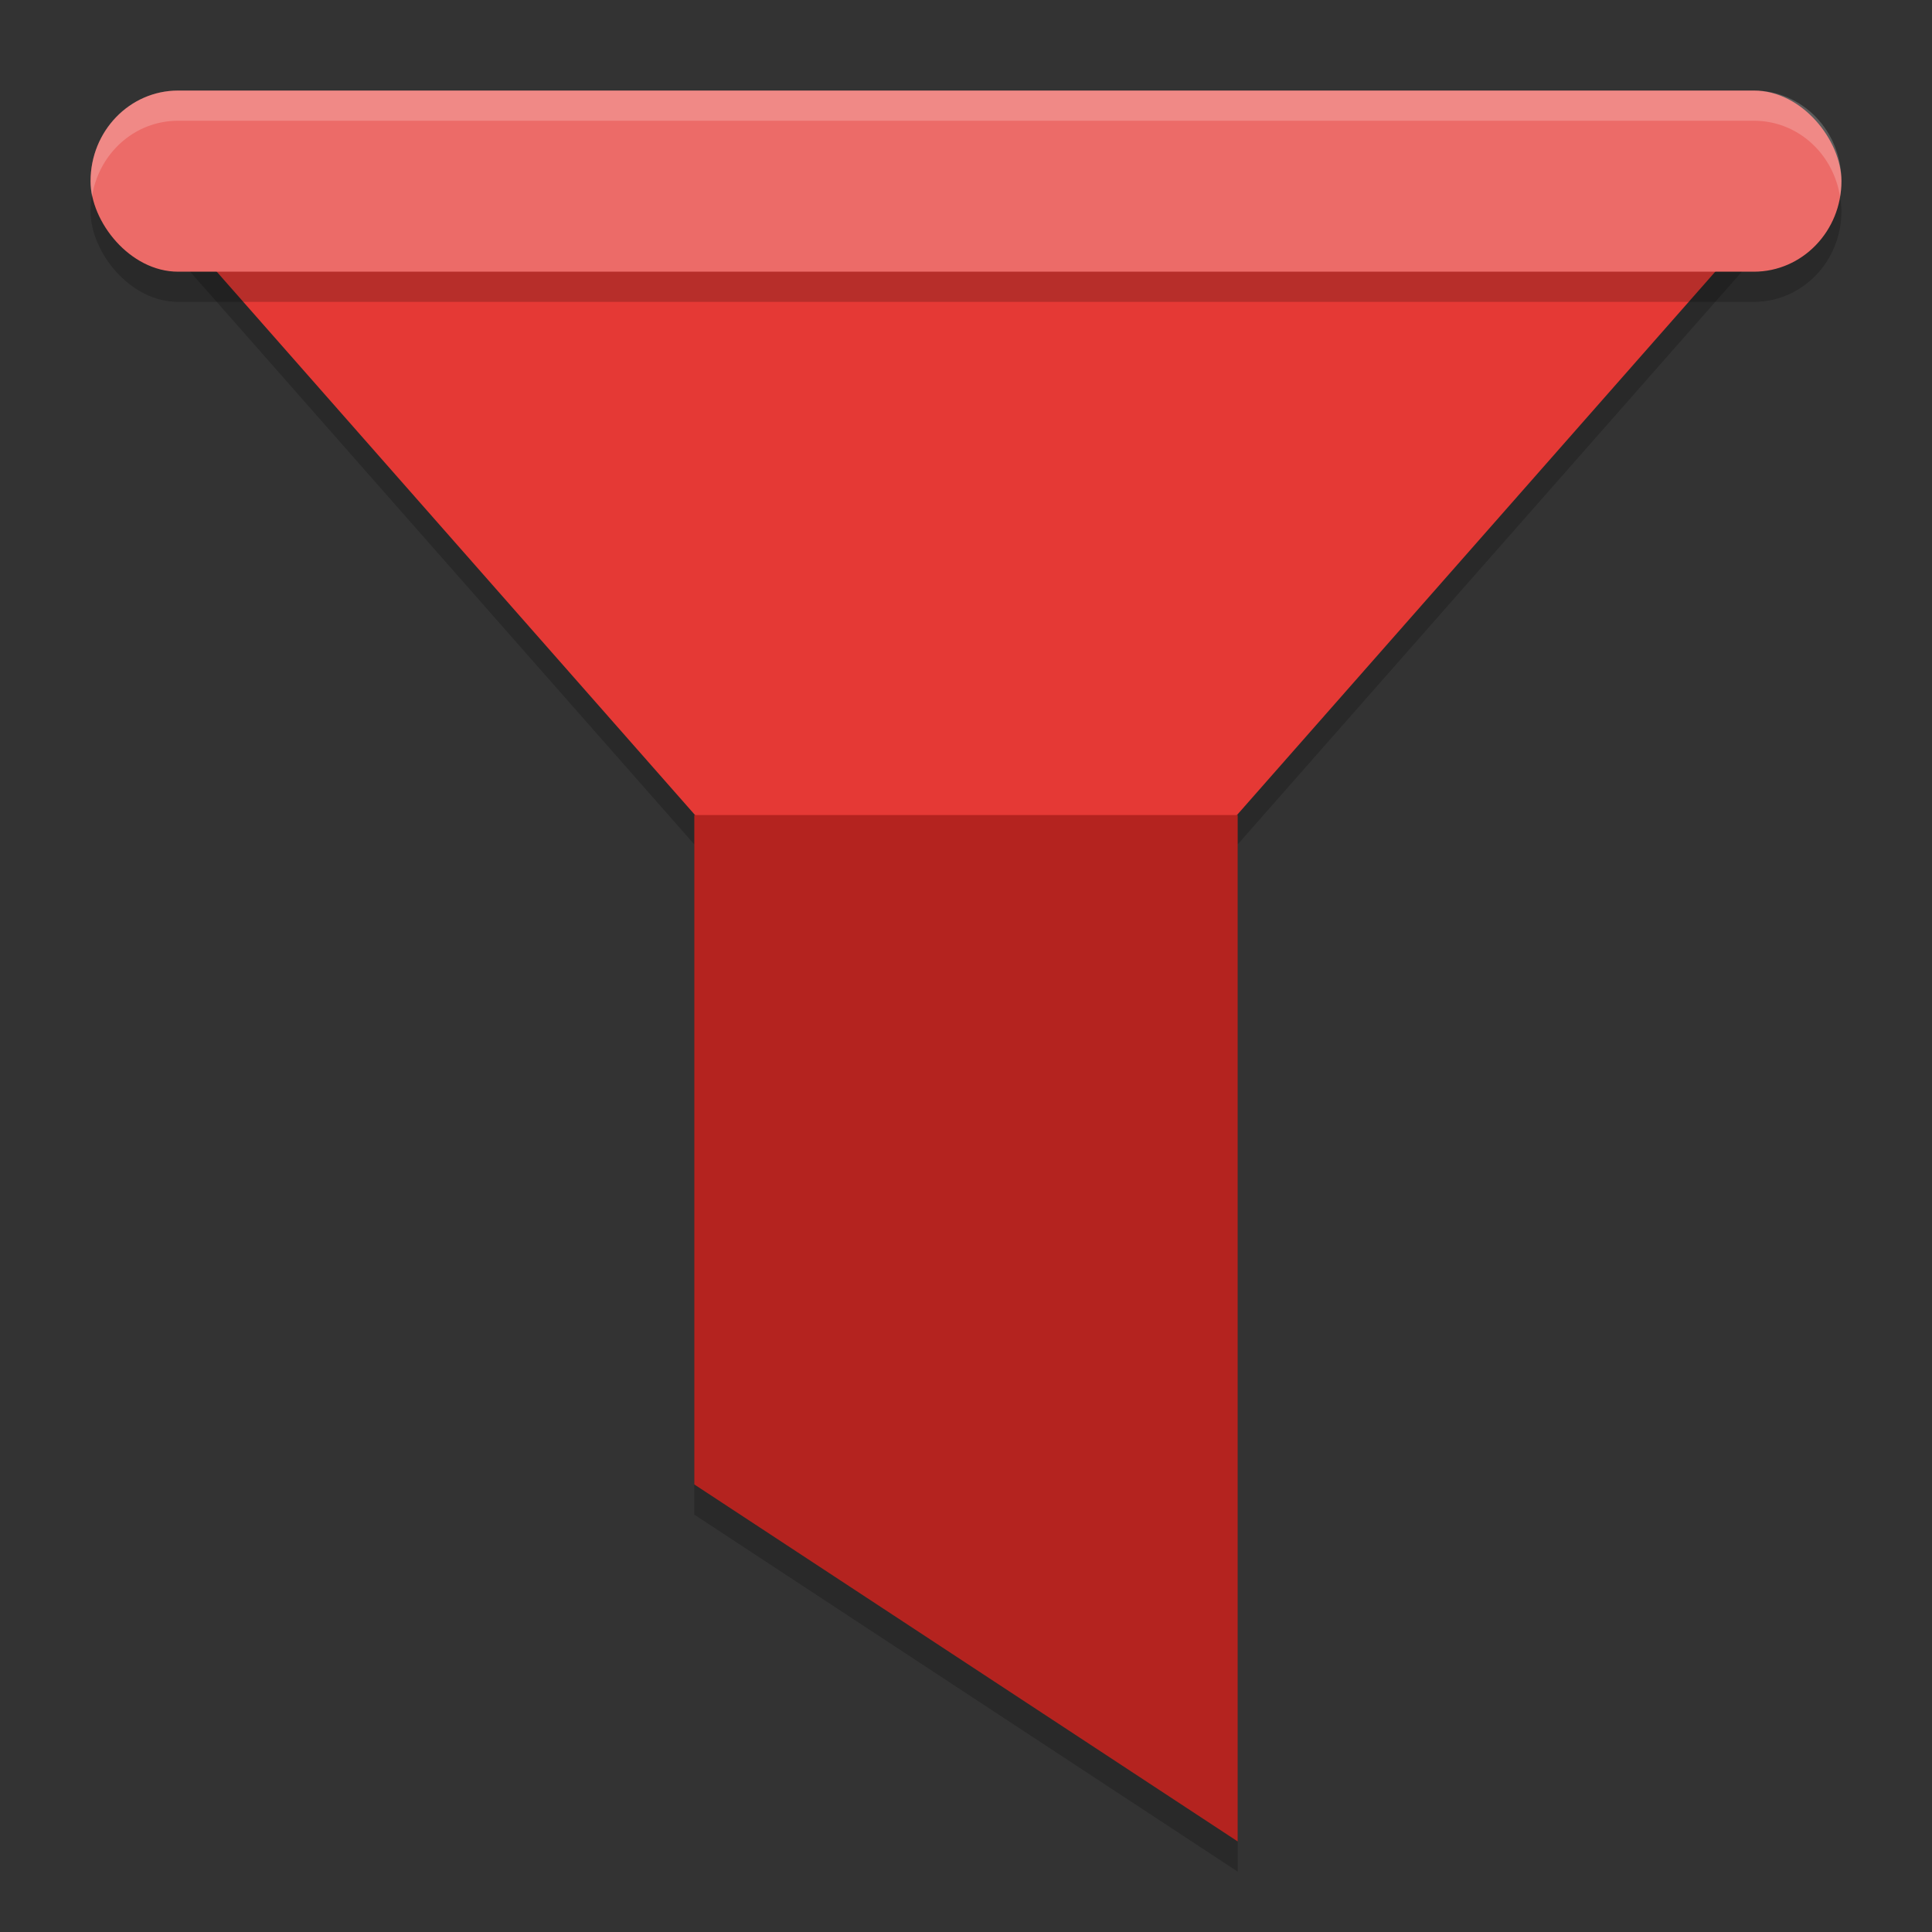 <svg xmlns="http://www.w3.org/2000/svg" width="64" height="64" version="1"><rect width="100%" height="100%" fill="#333333" stroke="none"/><defs>
<linearGradient id="ucPurpleBlue" x1="0%" y1="0%" x2="100%" y2="100%">
  <stop offset="0%" style="stop-color:#B794F4;stop-opacity:1"/>
  <stop offset="100%" style="stop-color:#4299E1;stop-opacity:1"/>
</linearGradient>
</defs>
 <path style="opacity:0.2" transform="matrix(1.45,0,0,0.951,-2.8,2.689)" d="M 5,4.427 24,4.427 43,4.427 33.5,20.882 24,37.336 14.5,20.882 Z"/>
 <path style="opacity:0.2" d="M 41,28 H 23 V 50.174 L 41,62 Z"/>
 <path style="fill:#e53935" transform="matrix(1.45,0,0,0.951,-2.8,1.689)" d="M 5,4.427 24,4.427 43,4.427 33.5,20.882 24,37.336 14.5,20.882 Z"/>
 <rect style="opacity:0.2" width="58" height="6" x="3" y="4" rx="2.9" ry="3"/>
 <rect style="fill:#ec6b68" width="58" height="6" x="3" y="3" rx="2.9" ry="3"/>
 <path style="fill:#b4231f" d="M 41,27 H 23 V 49.174 L 41,61 Z"/>
 <path style="opacity:0.2;fill:#ffffff" d="M 5.898 3 C 4.292 3 3 4.338 3 6 C 3 6.177 3.016 6.347 3.047 6.514 C 3.271 5.086 4.453 4 5.898 4 L 58.102 4 C 59.547 4 60.729 5.086 60.953 6.514 C 60.984 6.347 61 6.177 61 6 C 61 4.338 59.708 3 58.102 3 L 5.898 3 z"/>
</svg>
